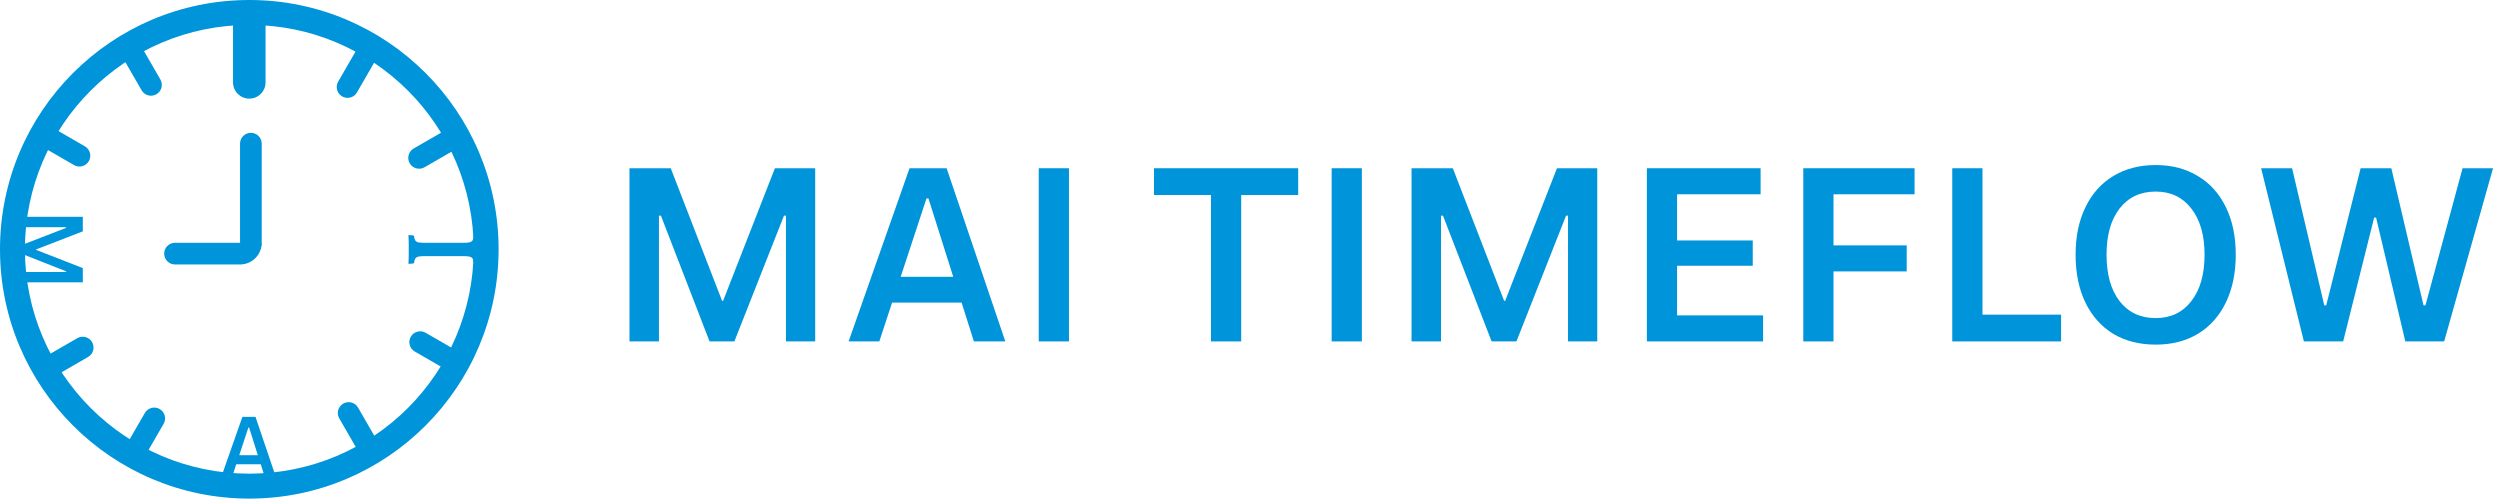 <svg width="303" height="61" viewBox="0 0 303 61" fill="none" xmlns="http://www.w3.org/2000/svg">
<path d="M79.866 41.381H76.293V20.391H81.295L87.518 36.468H87.637L93.919 20.391H98.802V41.381H95.259V26.137H95.02L89.006 41.381H85.999L80.104 26.137H79.866V41.381Z" fill="#0095DA"/>
<path fill-rule="evenodd" clip-rule="evenodd" d="M121.846 41.381H118.035L116.547 36.677H108.121L106.573 41.381H102.851L110.235 20.391H114.73L121.846 41.381ZM112.289 24.053L109.163 33.55H115.534L112.527 24.053H112.289Z" fill="#0095DA"/>
<path d="M129.558 41.381H125.895V20.391H129.558V41.381Z" fill="#0095DA"/>
<path d="M150.433 41.381H146.771V23.636H139.864V20.391H157.34V23.636H150.433V41.381Z" fill="#0095DA"/>
<path d="M165.058 41.381H161.396V20.391H165.058V41.381Z" fill="#0095DA"/>
<path d="M174.651 41.381H171.078V20.391H176.08L182.303 36.468H182.422L188.704 20.391H193.587V41.381H190.044V26.137H189.806L183.791 41.381H180.784L174.889 26.137H174.651V41.381Z" fill="#0095DA"/>
<path d="M203.263 32.211V38.225H213.684V41.381H199.601V20.391H213.386V23.547H203.263V29.144H212.433V32.211H203.263Z" fill="#0095DA"/>
<path d="M232.045 20.391V23.547H222.22V29.739H231.093V32.895H222.22V41.381H218.558V20.391H232.045Z" fill="#0095DA"/>
<path d="M249.803 41.381H236.614V20.391H240.276V38.136H249.803V41.381Z" fill="#0095DA"/>
<path fill-rule="evenodd" clip-rule="evenodd" d="M261.268 41.768C259.303 41.768 257.586 41.331 256.117 40.458C254.668 39.565 253.547 38.304 252.753 36.677C251.959 35.029 251.562 33.094 251.562 30.871C251.562 28.668 251.959 26.752 252.753 25.125C253.547 23.477 254.668 22.217 256.117 21.343C257.586 20.45 259.303 20.004 261.268 20.004C263.233 20.004 264.94 20.45 266.389 21.343C267.857 22.217 268.989 23.477 269.783 25.125C270.577 26.752 270.974 28.668 270.974 30.871C270.974 33.074 270.577 34.999 269.783 36.647C268.989 38.294 267.857 39.565 266.389 40.458C264.94 41.331 263.233 41.768 261.268 41.768ZM261.268 38.552C263.094 38.552 264.533 37.867 265.585 36.498C266.657 35.128 267.193 33.253 267.193 30.871C267.193 28.509 266.657 26.643 265.585 25.273C264.533 23.904 263.094 23.219 261.268 23.219C259.422 23.219 257.963 23.904 256.891 25.273C255.839 26.643 255.313 28.509 255.313 30.871C255.313 33.253 255.839 35.128 256.891 36.498C257.963 37.867 259.422 38.552 261.268 38.552Z" fill="#0095DA"/>
<path d="M283.993 41.381H279.23L274.049 20.391H277.801L281.701 37.004H281.939L286.107 20.391H289.829L293.729 37.004H293.967L298.463 20.391H302.155L296.23 41.381H291.526L287.983 26.375H287.745L283.993 41.381Z" fill="#0095DA"/>
<path d="M29.093 17.412C29.093 16.686 29.681 16.098 30.407 16.098C31.132 16.098 31.72 16.686 31.72 17.412V29.235C31.72 30.686 30.544 31.862 29.093 31.862V17.412Z" fill="#0095DA"/>
<path d="M31.72 29.427C31.72 30.878 30.544 32.054 29.093 32.054L21.21 32.054C20.485 32.054 19.897 31.466 19.897 30.74C19.897 30.015 20.485 29.427 21.21 29.427L31.72 29.427Z" fill="#0095DA"/>
<path d="M2.627 27.535L2.627 26.274L10.037 26.274V28.039L4.362 30.236V30.278L10.037 32.495L10.037 34.219L2.627 34.219L2.627 32.968H8.008V32.884L2.627 30.761L2.627 29.7L8.008 27.619V27.535L2.627 27.535Z" fill="#0095DA"/>
<path fill-rule="evenodd" clip-rule="evenodd" d="M33.478 57.934H32.133L31.607 56.273H28.633L28.087 57.934H26.773L29.379 50.524H30.966L33.478 57.934ZM30.105 51.817L29.001 55.17H31.25L30.189 51.817H30.105Z" fill="#0095DA"/>
<path d="M51.381 31.041C51.061 31.041 50.822 31.066 50.662 31.116C50.502 31.159 50.389 31.243 50.321 31.369C50.246 31.495 50.2 31.671 50.183 31.898C50.099 31.924 49.998 31.945 49.88 31.962C49.754 31.97 49.628 31.974 49.502 31.974C49.51 31.823 49.519 31.646 49.527 31.444C49.527 31.243 49.531 31.037 49.539 30.826C49.539 30.608 49.539 30.406 49.539 30.221C49.539 30.028 49.539 29.83 49.539 29.628C49.531 29.427 49.527 29.229 49.527 29.036C49.519 28.842 49.51 28.662 49.502 28.493C49.628 28.493 49.75 28.498 49.867 28.506C49.977 28.514 50.082 28.54 50.183 28.582C50.2 28.8 50.242 28.973 50.309 29.099C50.376 29.225 50.494 29.313 50.662 29.363C50.822 29.406 51.061 29.427 51.381 29.427L56.224 29.427C56.535 29.427 56.774 29.406 56.942 29.363C57.111 29.313 57.228 29.225 57.296 29.099C57.363 28.973 57.405 28.796 57.422 28.569C57.497 28.544 57.598 28.527 57.724 28.519C57.842 28.502 57.968 28.493 58.103 28.493C58.086 28.729 58.073 28.994 58.065 29.288C58.065 29.574 58.065 29.868 58.065 30.171C58.065 30.482 58.065 30.801 58.065 31.129C58.073 31.449 58.086 31.73 58.103 31.974C57.977 31.974 57.855 31.97 57.737 31.962C57.611 31.945 57.506 31.924 57.422 31.898C57.405 31.671 57.363 31.495 57.296 31.369C57.228 31.243 57.111 31.159 56.942 31.116C56.774 31.066 56.535 31.041 56.224 31.041L51.381 31.041Z" fill="#0095DA"/>
<path d="M32.185 9.984C32.185 11.072 31.303 11.955 30.215 11.955C29.127 11.955 28.244 11.072 28.244 9.984L28.244 0.131L32.185 0.131L32.185 9.984Z" fill="#0095DA"/>
<path d="M43.262 11.206C42.9 11.834 42.096 12.05 41.468 11.687C40.84 11.324 40.624 10.521 40.987 9.892L44.271 4.204L46.547 5.517L43.262 11.206Z" fill="#0095DA"/>
<path d="M17.162 10.943C17.525 11.572 18.328 11.787 18.956 11.424C19.585 11.061 19.8 10.258 19.437 9.63L16.153 3.941L13.878 5.255L17.162 10.943Z" fill="#0095DA"/>
<path d="M17.556 50.054C17.919 49.426 18.723 49.21 19.351 49.573C19.979 49.936 20.194 50.739 19.832 51.368L16.547 57.056L14.272 55.742L17.556 50.054Z" fill="#0095DA"/>
<path d="M43.394 49.397C43.031 48.769 42.227 48.553 41.599 48.916C40.971 49.279 40.755 50.083 41.118 50.711L44.403 56.399L46.678 55.086L43.394 49.397Z" fill="#0095DA"/>
<path d="M51.452 20.273C50.824 20.636 50.02 20.42 49.657 19.792C49.295 19.164 49.51 18.36 50.138 17.997L55.827 14.713L57.14 16.989L51.452 20.273Z" fill="#0095DA"/>
<path d="M8.973 20.01C9.601 20.373 10.404 20.158 10.767 19.529C11.13 18.901 10.915 18.098 10.286 17.735L4.598 14.451L3.284 16.726L8.973 20.01Z" fill="#0095DA"/>
<path d="M9.367 40.987C9.995 40.624 10.799 40.84 11.161 41.468C11.524 42.096 11.309 42.9 10.68 43.262L4.992 46.547L3.678 44.271L9.367 40.987Z" fill="#0095DA"/>
<path d="M51.583 40.33C50.955 39.967 50.151 40.183 49.789 40.811C49.426 41.439 49.641 42.243 50.27 42.606L55.958 45.89L57.272 43.614L51.583 40.33Z" fill="#0095DA"/>
<path d="M60.43 30.215C60.43 46.902 46.902 60.43 30.215 60.43C13.528 60.43 0 46.902 0 30.215C0 13.528 13.528 0 30.215 0C46.902 0 60.43 13.528 60.43 30.215ZM3.021 30.215C3.021 45.233 15.196 57.408 30.215 57.408C45.233 57.408 57.408 45.233 57.408 30.215C57.408 15.196 45.233 3.021 30.215 3.021C15.196 3.021 3.021 15.196 3.021 30.215Z" fill="#0095DA"/>
</svg>
